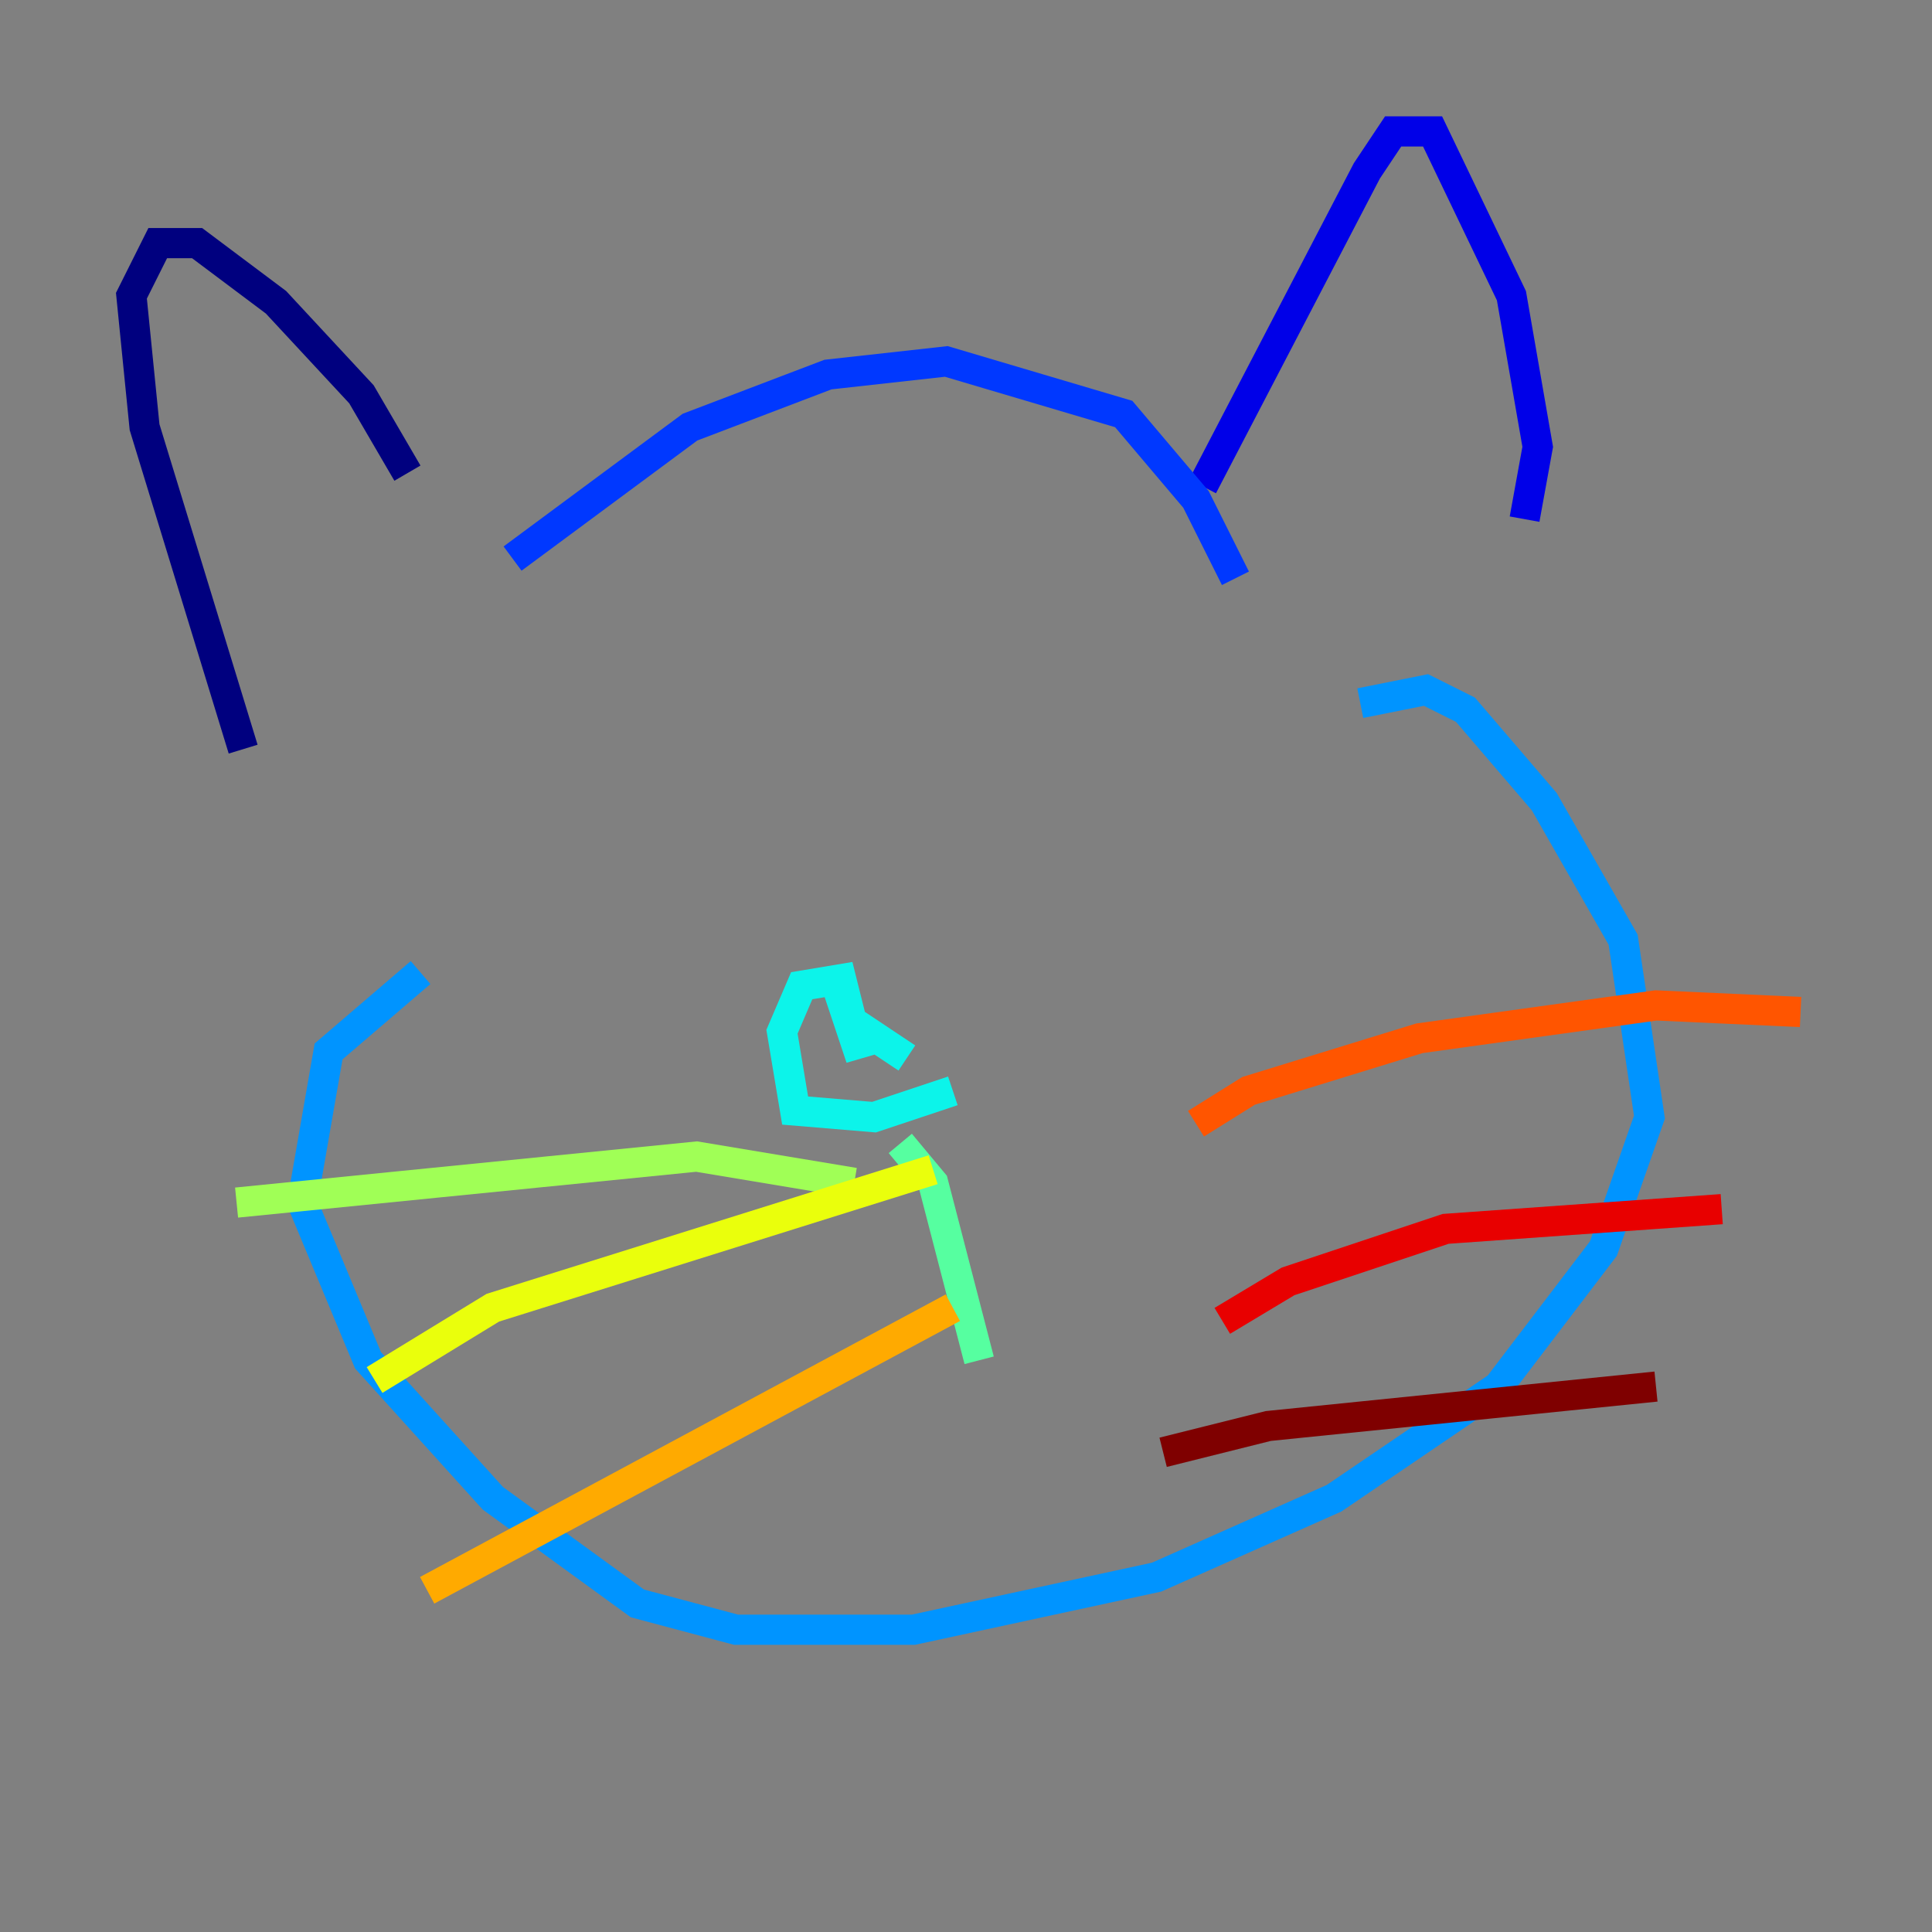 <?xml version="1.0" encoding="utf-8" ?>
<svg baseProfile="tiny" height="128" version="1.2" viewBox="0,0,128,128" width="128" xmlns="http://www.w3.org/2000/svg" xmlns:ev="http://www.w3.org/2001/xml-events" xmlns:xlink="http://www.w3.org/1999/xlink"><rect x="0" y="0" width="128" height="128" fill="#808080" stroke="none"/><defs /><polyline fill="none" points="26.993,31.347 23.946,26.122 18.286,20.027 13.061,16.109 10.449,16.109 8.707,19.592 9.578,28.299 16.109,49.633" stroke="#00007f" stroke-width="2" /><polyline fill="none" points="79.674,32.218 90.558,11.32 92.299,8.707 94.912,8.707 100.136,19.592 101.878,29.605 101.007,34.395" stroke="#0000e8" stroke-width="2" /><polyline fill="none" points="33.959,37.007 45.714,28.299 54.857,24.816 62.694,23.946 74.449,27.429 79.238,33.088 81.85,38.313" stroke="#0038ff" stroke-width="2" /><polyline fill="none" points="27.864,64.435 21.769,69.66 20.027,79.674 24.381,90.122 32.653,99.265 42.231,106.231 48.762,107.973 60.517,107.973 76.626,104.49 88.381,99.265 99.265,91.864 106.231,82.721 109.279,74.014 107.537,62.258 102.313,53.116 97.088,47.02 94.476,45.714 90.122,46.585" stroke="#0094ff" stroke-width="2" /><polyline fill="none" points="63.129,72.272 57.905,74.014 52.68,73.578 51.809,68.354 53.116,65.306 55.728,64.871 57.034,70.095 56.163,67.483 60.082,70.095" stroke="#0cf4ea" stroke-width="2" /><polyline fill="none" points="59.646,75.755 61.823,78.367 64.871,90.122" stroke="#56ffa0" stroke-width="2" /><polyline fill="none" points="15.674,79.674 46.15,76.626 56.599,78.367" stroke="#a0ff56" stroke-width="2" /><polyline fill="none" points="24.816,91.429 32.653,86.639 61.823,77.497" stroke="#eaff0c" stroke-width="2" /><polyline fill="none" points="28.299,105.361 63.129,86.639" stroke="#ffaa00" stroke-width="2" /><polyline fill="none" points="79.238,74.449 82.721,72.272 94.041,68.789 109.714,66.612 119.293,67.048" stroke="#ff5500" stroke-width="2" /><polyline fill="none" points="80.98,87.51 85.333,84.898 95.782,81.415 114.068,80.109" stroke="#e80000" stroke-width="2" /><polyline fill="none" points="77.061,96.218 84.027,94.476 109.714,91.864" stroke="#7f0000" stroke-width="2" /></svg>